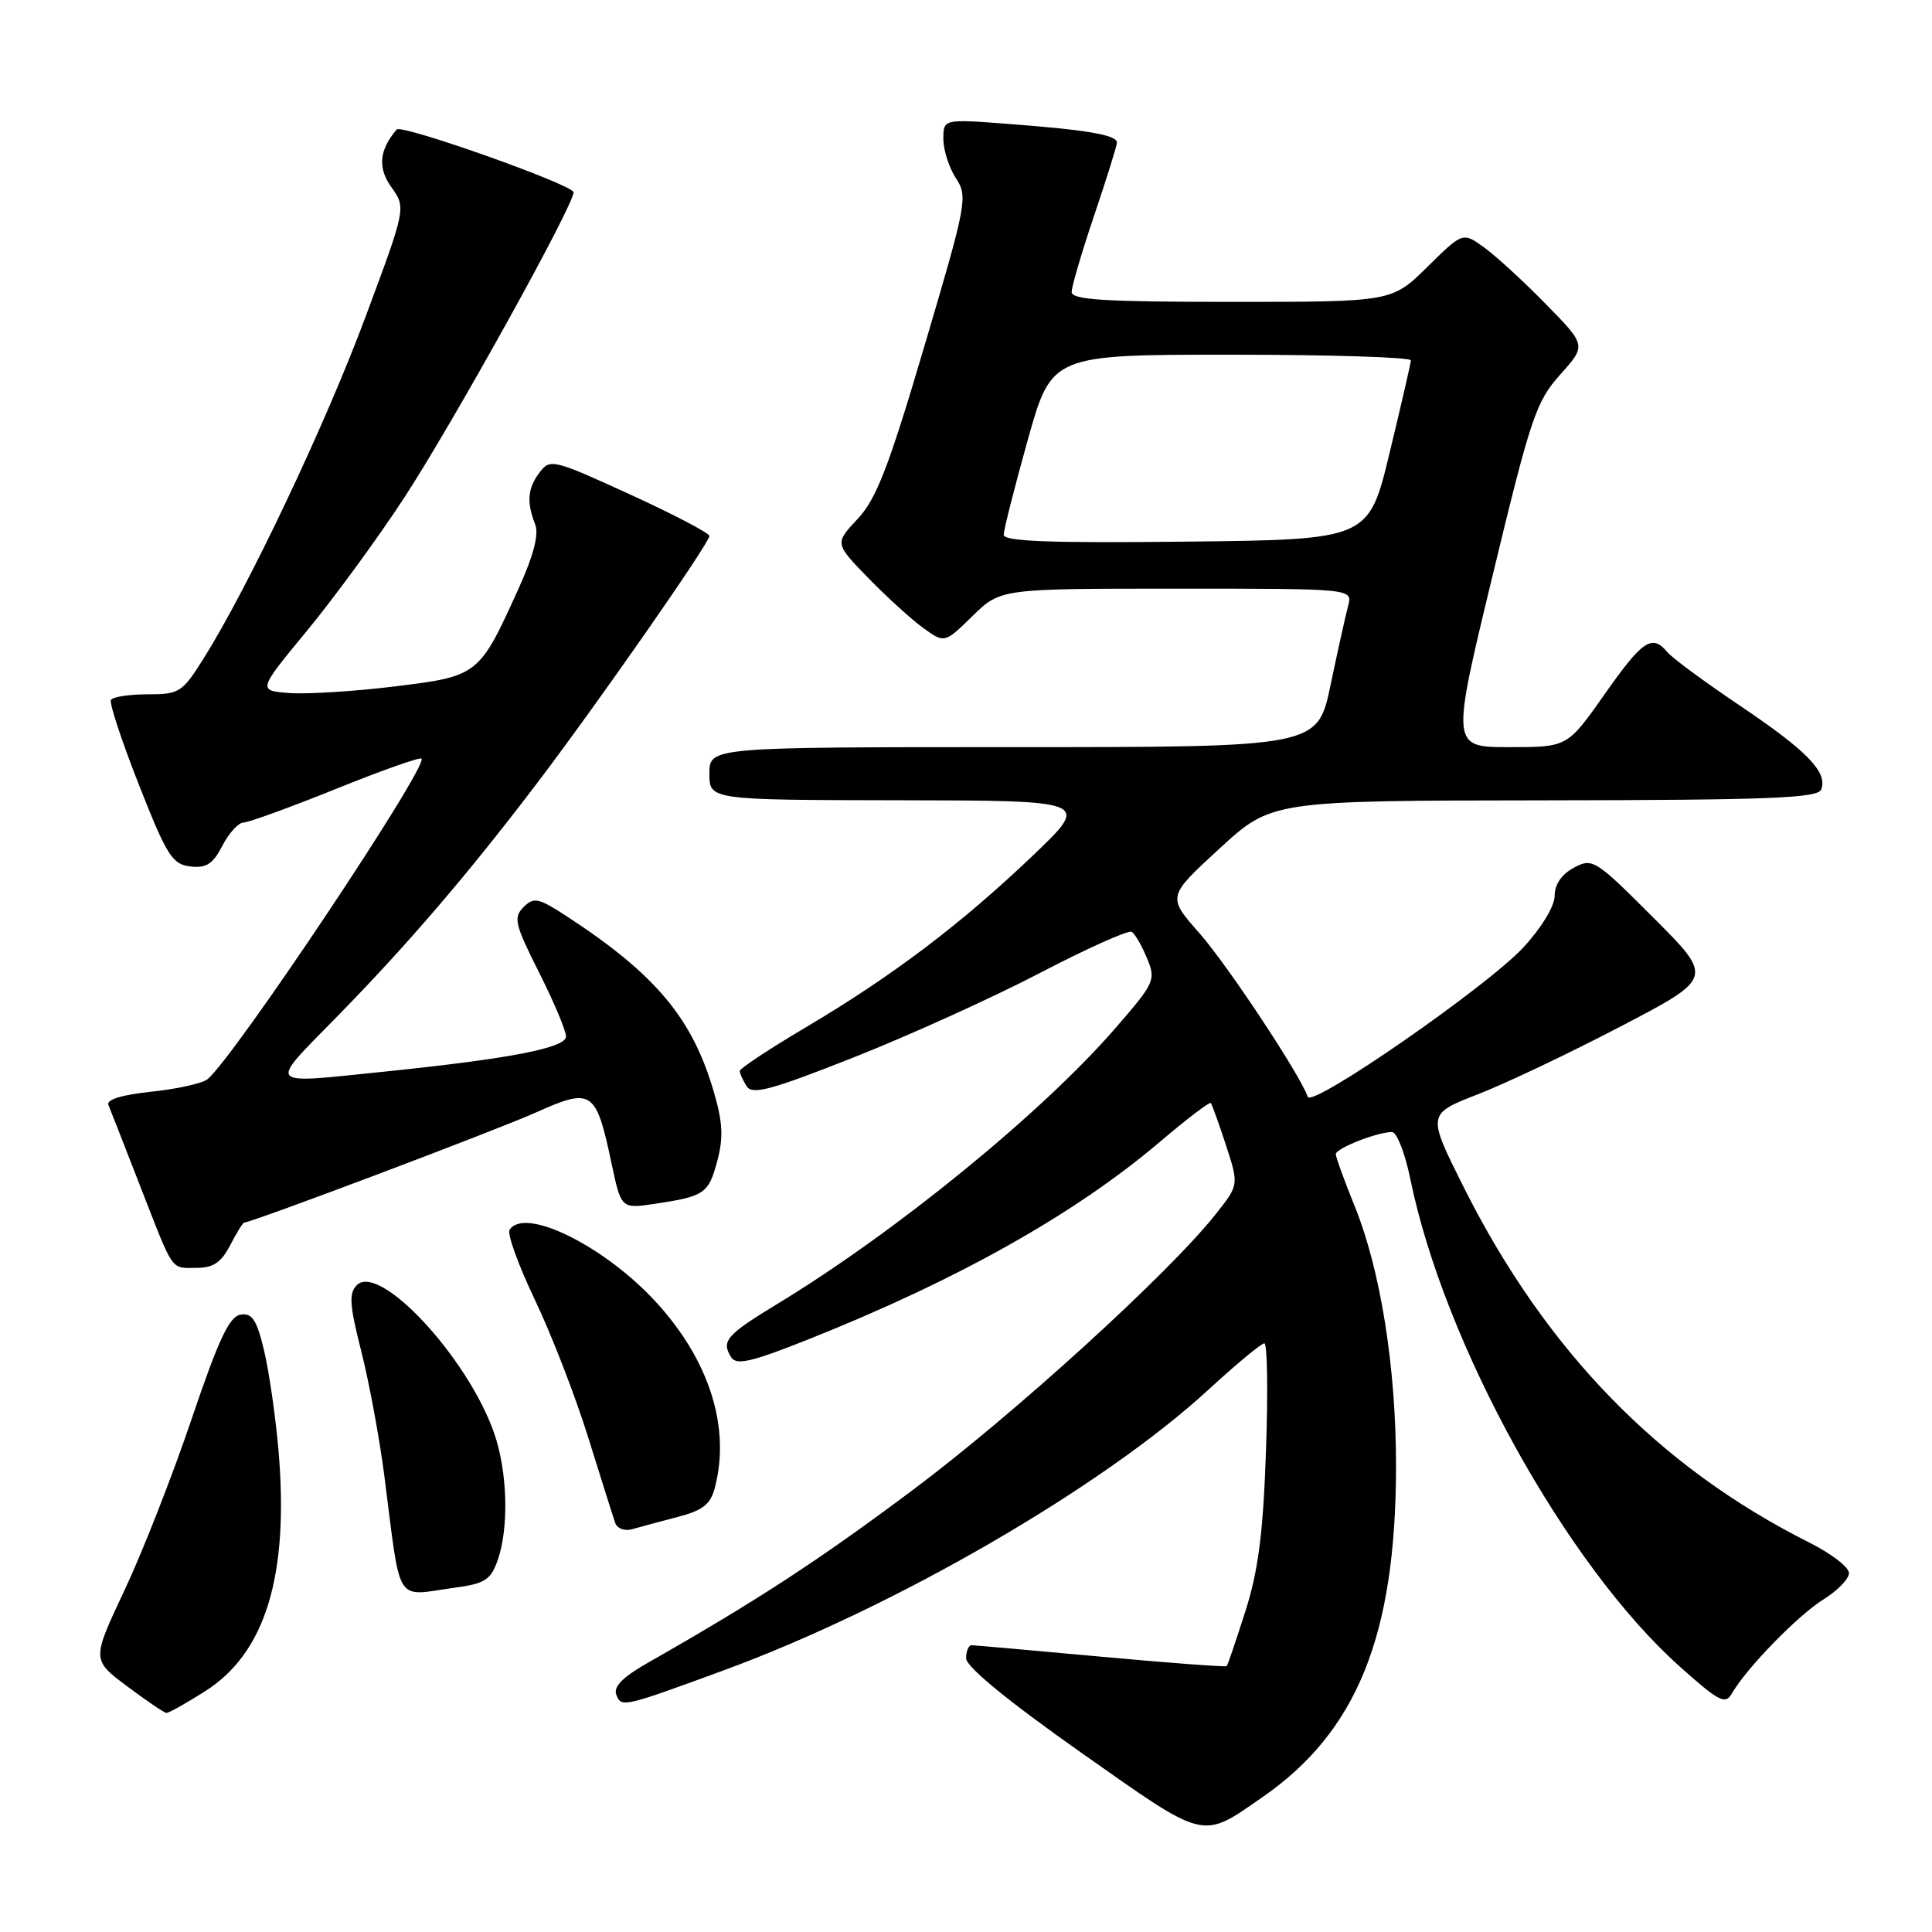 <?xml version="1.0" encoding="UTF-8" standalone="no"?>
<!DOCTYPE svg PUBLIC "-//W3C//DTD SVG 1.1//EN" "http://www.w3.org/Graphics/SVG/1.1/DTD/svg11.dtd" >
<svg xmlns="http://www.w3.org/2000/svg" xmlns:xlink="http://www.w3.org/1999/xlink" version="1.1" viewBox="0 0 256 256">
 <g >
 <path fill="currentColor"
d=" M 167.33 238.10 C 179.81 229.43 184.95 216.72 184.98 194.38 C 185.00 181.26 182.94 168.27 179.48 159.77 C 178.12 156.41 177.00 153.33 177.00 152.93 C 177.00 152.16 182.49 150.00 184.45 150.00 C 185.08 150.00 186.18 152.81 186.88 156.25 C 191.36 178.12 207.55 207.40 222.56 220.81 C 227.82 225.51 228.61 225.91 229.50 224.37 C 231.42 221.03 238.27 214.00 241.62 211.93 C 243.48 210.78 245.00 209.21 245.00 208.44 C 245.00 207.66 242.64 205.85 239.75 204.40 C 219.81 194.39 204.82 178.97 193.94 157.29 C 189.10 147.62 189.10 147.62 195.80 145.01 C 199.49 143.58 208.03 139.52 214.78 135.99 C 227.06 129.58 227.06 129.58 219.08 121.59 C 211.36 113.87 211.01 113.66 208.55 114.97 C 206.93 115.84 206.00 117.19 206.00 118.69 C 206.00 120.06 204.27 122.92 201.87 125.52 C 197.11 130.69 173.78 146.85 173.28 145.33 C 172.33 142.50 162.67 127.90 158.93 123.65 C 154.66 118.81 154.66 118.81 161.58 112.45 C 168.50 106.09 168.50 106.09 204.64 106.05 C 234.49 106.01 240.88 105.76 241.32 104.61 C 242.20 102.32 239.46 99.50 230.56 93.51 C 225.91 90.38 221.57 87.19 220.93 86.41 C 218.91 83.98 217.64 84.83 212.60 92.02 C 207.69 99.00 207.69 99.00 199.99 99.00 C 192.28 99.00 192.28 99.00 197.78 76.25 C 202.84 55.27 203.54 53.20 206.74 49.63 C 210.20 45.77 210.20 45.77 204.85 40.31 C 201.91 37.30 198.22 33.92 196.66 32.79 C 193.83 30.74 193.83 30.74 189.13 35.37 C 184.43 40.00 184.43 40.00 163.22 40.00 C 146.37 40.00 142.00 39.73 142.00 38.69 C 142.00 37.97 143.35 33.38 145.00 28.50 C 146.65 23.62 148.00 19.29 148.00 18.89 C 148.00 17.89 144.07 17.21 133.75 16.43 C 125.00 15.76 125.00 15.76 125.00 18.42 C 125.00 19.88 125.75 22.21 126.66 23.61 C 128.26 26.05 128.11 26.87 122.50 45.82 C 117.76 61.88 116.13 66.10 113.64 68.76 C 110.60 72.01 110.60 72.01 115.05 76.59 C 117.50 79.10 120.77 82.08 122.33 83.21 C 125.16 85.25 125.16 85.25 128.87 81.62 C 132.58 78.00 132.58 78.00 155.91 78.00 C 179.23 78.00 179.23 78.00 178.64 80.25 C 178.31 81.49 177.26 86.21 176.31 90.75 C 174.59 99.00 174.59 99.00 134.29 99.00 C 94.00 99.00 94.00 99.00 94.00 102.50 C 94.00 106.00 94.00 106.00 119.25 106.04 C 144.50 106.08 144.50 106.08 136.79 113.43 C 127.30 122.48 118.19 129.37 106.75 136.14 C 101.94 138.99 98.01 141.59 98.02 141.91 C 98.02 142.24 98.44 143.14 98.93 143.93 C 99.68 145.11 102.14 144.45 113.17 140.09 C 120.50 137.19 131.60 132.16 137.84 128.90 C 144.08 125.65 149.53 123.21 149.96 123.47 C 150.39 123.74 151.30 125.31 151.98 126.96 C 153.18 129.85 153.02 130.21 147.86 136.16 C 138.18 147.36 118.79 163.19 103.06 172.74 C 96.23 176.89 95.53 177.70 96.89 179.85 C 97.58 180.94 99.59 180.47 107.12 177.47 C 126.90 169.59 142.39 160.89 153.67 151.32 C 157.23 148.29 160.28 145.97 160.44 146.16 C 160.60 146.35 161.50 148.86 162.45 151.75 C 164.16 157.01 164.16 157.01 161.10 160.87 C 154.87 168.74 134.36 187.41 120.87 197.49 C 108.36 206.84 100.34 212.07 85.79 220.36 C 82.52 222.22 81.26 223.50 81.66 224.55 C 82.32 226.28 82.49 226.25 96.00 221.29 C 118.57 212.99 146.08 197.06 160.15 184.12 C 163.81 180.75 167.13 178.00 167.53 178.00 C 167.93 178.00 168.03 184.41 167.75 192.25 C 167.37 203.19 166.73 208.13 165.02 213.50 C 163.79 217.35 162.68 220.62 162.55 220.76 C 162.42 220.91 154.93 220.35 145.90 219.52 C 136.88 218.69 129.16 218.01 128.75 218.00 C 128.34 218.00 128.01 218.79 128.02 219.75 C 128.03 220.86 133.56 225.40 143.17 232.17 C 159.98 244.01 159.11 243.79 167.33 238.10 Z  M 27.16 224.11 C 35.20 219.02 38.32 208.75 36.90 192.14 C 36.51 187.66 35.65 181.72 34.99 178.94 C 34.01 174.86 33.41 173.95 31.87 174.20 C 30.39 174.43 28.95 177.50 25.40 188.00 C 22.89 195.43 18.89 205.65 16.50 210.71 C 12.16 219.93 12.16 219.93 16.83 223.43 C 19.40 225.36 21.75 226.95 22.05 226.97 C 22.36 226.99 24.66 225.70 27.16 224.11 Z  M 60.31 210.37 C 64.27 209.83 65.04 209.33 65.95 206.72 C 67.46 202.40 67.25 194.96 65.47 189.88 C 61.99 179.89 50.28 167.29 47.28 170.29 C 46.21 171.36 46.31 172.92 47.87 179.05 C 48.91 183.15 50.28 190.55 50.92 195.50 C 53.18 213.05 52.19 211.48 60.31 210.37 Z  M 89.74 201.02 C 93.08 200.16 94.13 199.35 94.70 197.21 C 96.85 189.18 94.00 180.21 86.86 172.46 C 80.01 165.03 69.45 159.85 67.52 162.97 C 67.19 163.51 68.70 167.67 70.87 172.22 C 73.05 176.78 76.24 185.00 77.95 190.50 C 79.66 196.00 81.27 201.09 81.53 201.82 C 81.78 202.54 82.78 202.91 83.75 202.63 C 84.71 202.35 87.41 201.63 89.74 201.02 Z  M 30.50 165.00 C 31.35 163.35 32.19 162.00 32.35 162.00 C 33.33 162.00 65.85 149.73 71.01 147.41 C 78.44 144.08 78.97 144.43 81.02 154.10 C 82.31 160.18 82.31 160.18 86.78 159.51 C 93.36 158.52 93.88 158.17 95.04 153.84 C 95.87 150.76 95.77 148.73 94.59 144.69 C 91.75 134.94 86.92 129.15 75.20 121.48 C 71.34 118.96 70.75 118.83 69.37 120.20 C 68.00 121.58 68.21 122.46 71.42 128.84 C 73.39 132.75 75.00 136.57 75.00 137.34 C 75.00 138.85 67.61 140.28 51.00 141.99 C 35.01 143.63 35.44 144.12 44.62 134.75 C 53.94 125.23 61.88 115.98 70.97 104.03 C 78.87 93.67 94.00 71.97 94.00 71.02 C 94.00 70.64 89.26 68.16 83.47 65.51 C 73.31 60.86 72.89 60.76 71.50 62.60 C 69.91 64.70 69.75 66.51 70.91 69.47 C 71.43 70.80 70.72 73.55 68.72 77.97 C 63.49 89.53 63.40 89.60 52.26 90.96 C 46.89 91.62 40.62 92.00 38.32 91.83 C 34.14 91.50 34.14 91.50 40.74 83.50 C 44.36 79.10 50.12 71.22 53.53 66.00 C 60.06 56.00 76.00 27.25 76.00 25.48 C 76.00 24.50 53.19 16.41 52.56 17.16 C 50.24 19.89 50.03 22.23 51.85 24.79 C 53.81 27.54 53.81 27.54 48.42 42.02 C 43.13 56.24 32.87 77.88 26.98 87.25 C 24.15 91.76 23.77 92.00 19.56 92.00 C 17.12 92.00 14.93 92.34 14.70 92.75 C 14.46 93.16 16.14 98.22 18.41 104.00 C 22.11 113.39 22.83 114.53 25.22 114.81 C 27.34 115.06 28.21 114.49 29.47 112.06 C 30.34 110.38 31.60 108.99 32.28 108.99 C 32.95 108.98 38.44 106.98 44.48 104.55 C 50.51 102.11 55.63 100.30 55.85 100.52 C 56.81 101.48 31.09 140.02 27.51 142.99 C 26.84 143.55 23.51 144.29 20.10 144.65 C 16.18 145.06 14.07 145.70 14.36 146.40 C 14.61 147.00 16.48 151.78 18.51 157.00 C 23.10 168.78 22.56 168.00 26.03 168.00 C 28.26 168.00 29.31 167.29 30.50 165.00 Z  M 133.00 70.86 C 133.00 70.21 134.43 64.57 136.17 58.34 C 139.35 47.00 139.35 47.00 163.17 47.00 C 176.28 47.00 186.98 47.34 186.95 47.75 C 186.93 48.16 185.66 53.67 184.13 60.00 C 181.36 71.50 181.36 71.50 157.18 71.77 C 139.12 71.97 133.00 71.74 133.00 70.86 Z "/>
</g>
</svg>